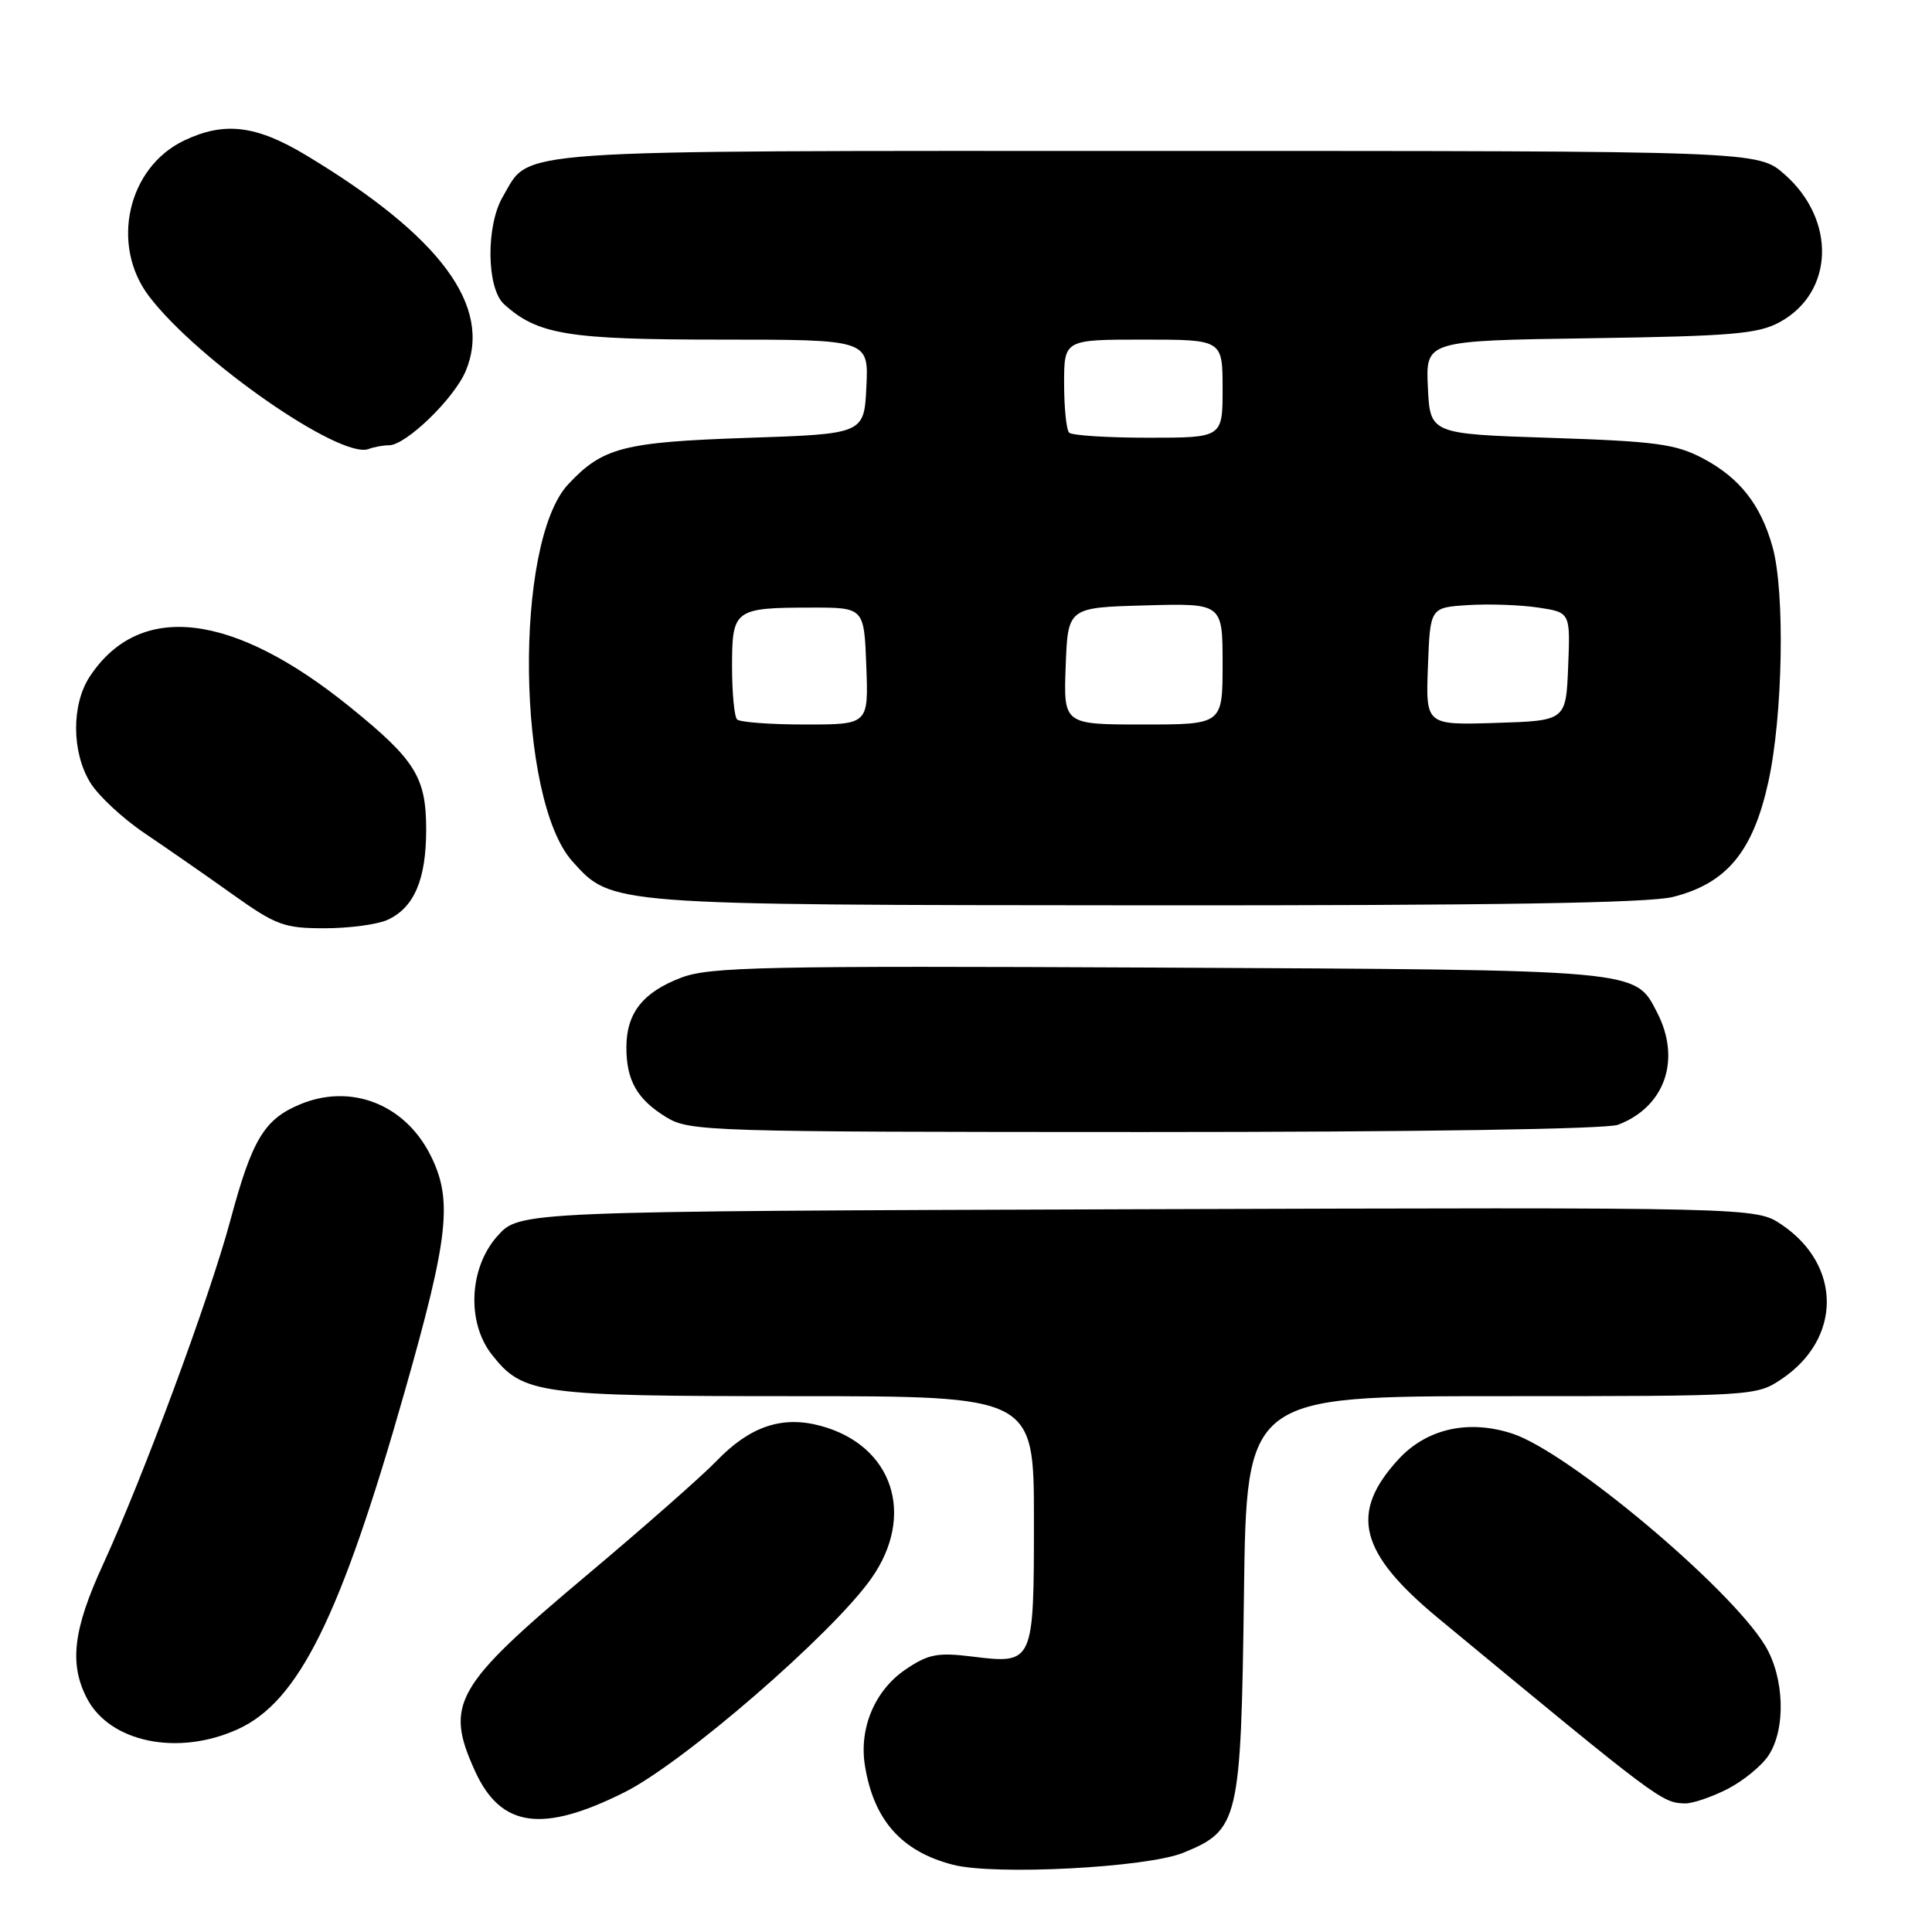 <?xml version="1.0" encoding="UTF-8" standalone="no"?>
<!DOCTYPE svg PUBLIC "-//W3C//DTD SVG 1.1//EN" "http://www.w3.org/Graphics/SVG/1.1/DTD/svg11.dtd" >
<svg xmlns="http://www.w3.org/2000/svg" xmlns:xlink="http://www.w3.org/1999/xlink" version="1.1" viewBox="0 0 256 256">
 <g >
 <path fill="currentColor"
d=" M 156.79 245.50 C 164.17 242.49 164.43 241.35 164.83 211.25 C 165.17 185.00 165.17 185.00 198.94 185.00 C 232.43 185.00 232.73 184.98 236.09 182.72 C 244.06 177.35 244.05 167.64 236.06 162.26 C 232.65 159.97 232.65 159.97 150.74 160.23 C 68.84 160.50 68.84 160.50 65.92 163.77 C 62.15 167.98 61.81 175.21 65.17 179.49 C 69.30 184.74 71.22 185.00 105.47 185.00 C 137.00 185.00 137.00 185.00 137.00 201.38 C 137.00 220.46 136.98 220.51 128.80 219.50 C 124.24 218.94 123.01 219.17 120.00 221.21 C 115.93 223.96 113.80 228.98 114.61 233.97 C 115.78 241.19 119.47 245.34 126.28 247.09 C 131.81 248.52 151.97 247.47 156.79 245.50 Z  M 82.74 237.49 C 90.55 233.59 110.33 216.45 115.47 209.13 C 121.37 200.74 118.29 191.50 108.73 188.93 C 103.63 187.55 99.35 189.00 94.93 193.60 C 93.04 195.56 85.28 202.40 77.67 208.79 C 60.24 223.43 58.90 225.78 62.93 234.65 C 66.34 242.16 71.83 242.95 82.74 237.49 Z  M 228.89 237.06 C 230.98 235.99 233.44 233.98 234.35 232.59 C 236.67 229.05 236.44 222.24 233.87 218.02 C 229.16 210.30 207.84 192.42 200.42 189.97 C 194.58 188.05 189.03 189.30 185.28 193.39 C 178.76 200.50 180.09 205.75 190.61 214.45 C 219.85 238.63 220.21 238.90 223.29 238.96 C 224.27 238.98 226.79 238.13 228.89 237.06 Z  M 31.51 229.13 C 39.57 225.47 45.12 214.27 53.59 184.51 C 59.50 163.77 60.02 158.92 56.99 152.97 C 53.57 146.27 46.45 143.53 39.74 146.34 C 35.01 148.31 33.39 151.02 30.53 161.68 C 27.81 171.84 18.97 195.73 13.62 207.37 C 9.70 215.91 9.15 220.46 11.51 225.02 C 14.54 230.88 23.58 232.74 31.51 229.13 Z  M 214.39 149.04 C 220.62 146.67 222.80 140.39 219.57 134.15 C 216.62 128.43 217.67 128.53 153.50 128.21 C 101.10 127.96 94.02 128.11 90.25 129.55 C 85.18 131.48 83.00 134.25 83.00 138.79 C 83.00 143.19 84.43 145.68 88.31 148.05 C 91.38 149.92 93.85 149.99 151.68 150.00 C 187.73 150.00 212.88 149.61 214.39 149.04 Z  M 51.34 121.89 C 54.87 120.28 56.47 116.56 56.47 109.93 C 56.47 103.00 55.05 100.71 46.41 93.71 C 30.86 81.10 18.49 79.64 11.90 89.64 C 9.46 93.34 9.48 99.64 11.95 103.68 C 13.02 105.44 16.28 108.47 19.20 110.43 C 22.11 112.40 27.34 116.02 30.81 118.50 C 36.58 122.61 37.64 123.00 43.02 123.00 C 46.26 123.00 50.00 122.50 51.34 121.89 Z  M 221.67 118.85 C 228.79 117.06 232.28 112.85 234.31 103.63 C 236.24 94.87 236.54 78.47 234.88 72.50 C 233.33 66.90 230.52 63.32 225.67 60.75 C 222.03 58.83 219.45 58.48 205.50 58.02 C 189.50 57.50 189.50 57.50 189.20 51.32 C 188.91 45.14 188.91 45.14 210.70 44.82 C 229.48 44.54 232.96 44.25 235.83 42.68 C 243.03 38.75 243.34 29.14 236.45 23.09 C 232.93 20.00 232.93 20.00 153.37 20.00 C 65.85 20.00 70.39 19.68 66.64 26.04 C 64.37 29.87 64.46 38.20 66.79 40.31 C 71.25 44.35 75.24 45.00 95.52 45.00 C 115.10 45.00 115.10 45.00 114.80 51.25 C 114.50 57.50 114.50 57.50 99.00 58.02 C 82.58 58.58 79.86 59.29 75.29 64.17 C 68.07 71.91 68.46 105.92 75.85 114.14 C 81.08 119.95 80.47 119.91 151.81 119.96 C 197.76 119.99 218.46 119.66 221.67 118.85 Z  M 51.55 59.00 C 53.79 59.00 60.18 52.81 61.71 49.16 C 65.28 40.61 58.41 31.31 40.56 20.57 C 33.94 16.59 29.74 16.08 24.42 18.61 C 16.91 22.17 14.58 32.47 19.75 39.26 C 26.19 47.73 45.10 60.88 48.83 59.50 C 49.56 59.22 50.79 59.00 51.55 59.00 Z  M 97.67 95.33 C 97.30 94.97 97.00 91.80 97.00 88.30 C 97.00 80.75 97.31 80.52 107.50 80.51 C 114.50 80.50 114.50 80.50 114.79 88.25 C 115.08 96.00 115.08 96.00 106.71 96.00 C 102.10 96.00 98.03 95.70 97.67 95.33 Z  M 141.21 88.25 C 141.50 80.50 141.50 80.50 151.75 80.22 C 162.00 79.93 162.00 79.93 162.00 87.97 C 162.00 96.00 162.00 96.00 151.46 96.00 C 140.92 96.00 140.92 96.00 141.21 88.25 Z  M 189.21 88.29 C 189.50 80.50 189.50 80.50 194.50 80.18 C 197.25 80.00 201.43 80.15 203.79 80.50 C 208.08 81.14 208.08 81.14 207.79 88.32 C 207.50 95.50 207.50 95.50 198.21 95.79 C 188.91 96.08 188.91 96.08 189.21 88.29 Z  M 141.67 57.33 C 141.30 56.97 141.00 54.04 141.00 50.83 C 141.00 45.00 141.00 45.00 151.50 45.00 C 162.00 45.00 162.00 45.00 162.00 51.50 C 162.00 58.00 162.00 58.00 152.17 58.00 C 146.76 58.00 142.03 57.70 141.67 57.33 Z "/>
</g>
</svg>